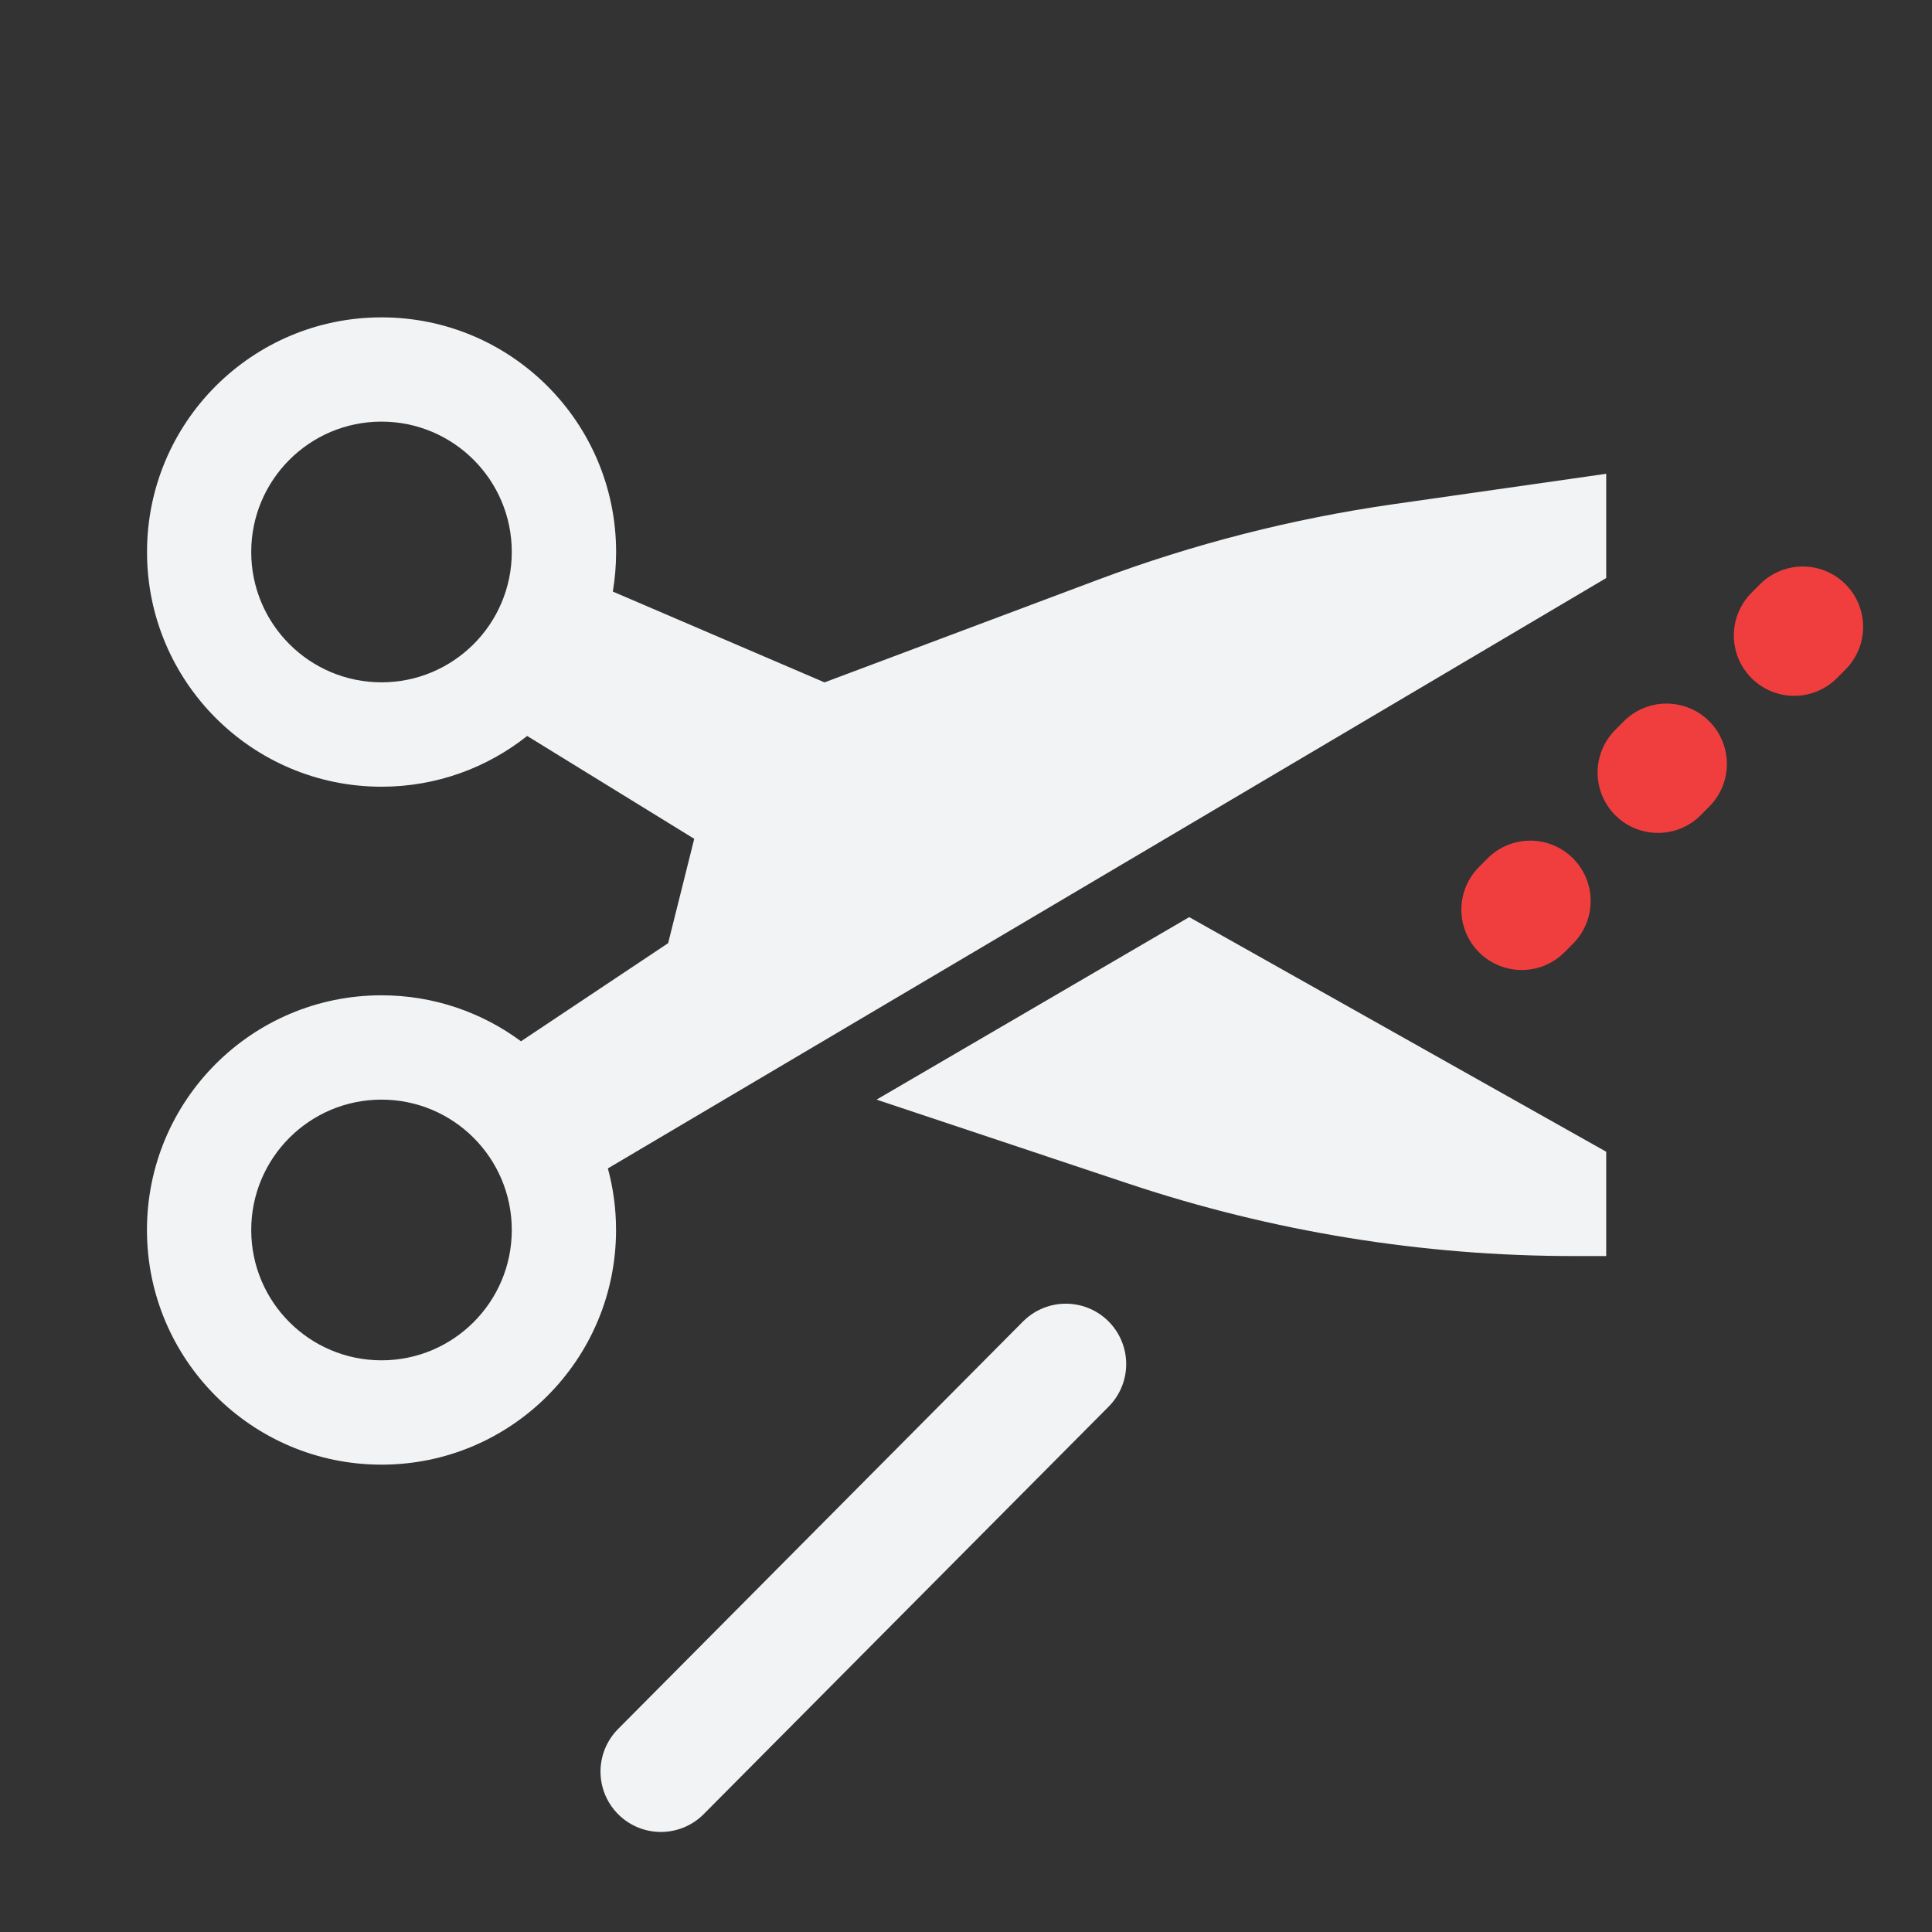 <?xml version="1.0" encoding="UTF-8" standalone="no"?>
<svg
   width="48"
   height="48"
   viewBox="0 0 30 30"
   fill="none"
   version="1.1"
   id="svg12"
   sodipodi:docname="Sketcher_Trimming.svg"
   inkscape:version="1.2.2 (b0a8486541, 2022-12-01)"
   xmlns:inkscape="http://www.inkscape.org/namespaces/inkscape"
   xmlns:sodipodi="http://sodipodi.sourceforge.net/DTD/sodipodi-0.dtd"
   xmlns="http://www.w3.org/2000/svg"
   xmlns:svg="http://www.w3.org/2000/svg">
  <rect x="0" y="0" width="30" height="30" fill="#333333" stroke="none"/>
  <defs
     id="defs16" />
  <sodipodi:namedview
     id="namedview14"
     pagecolor="#505050"
     bordercolor="#ffffff"
     borderopacity="1"
     inkscape:showpageshadow="0"
     inkscape:pageopacity="0"
     inkscape:pagecheckerboard="1"
     inkscape:deskcolor="#505050"
     showgrid="false"
     showguides="false"
     inkscape:zoom="8.5625005"
     inkscape:cx="14.656933"
     inkscape:cy="25.28467"
     inkscape:window-width="2560"
     inkscape:window-height="1369"
     inkscape:window-x="0"
     inkscape:window-y="0"
     inkscape:window-maximized="1"
     inkscape:current-layer="svg12">
    <sodipodi:guide
       position="4.562,28.777"
       orientation="0,-1"
       id="guide245"
       inkscape:locked="false" />
    <sodipodi:guide
       position="1.259,26.369"
       orientation="1,0"
       id="guide247"
       inkscape:locked="false" />
    <sodipodi:guide
       position="28.723,2.135"
       orientation="1,0"
       id="guide249"
       inkscape:locked="false" />
    <sodipodi:guide
       position="-21.42,15.032"
       orientation="0,-1"
       id="guide294"
       inkscape:locked="false" />
    <sodipodi:guide
       position="-14.124,1.241"
       orientation="0,-1"
       id="guide1226"
       inkscape:locked="false" />
  </sodipodi:namedview>
  <path
     style="opacity:1;fill:#fcc419;fill-rule:evenodd;stroke:#f03e3e;stroke-width:1.875;stroke-linecap:round;stroke-linejoin:round;stroke-dasharray:0.188, 2.813;stroke-dashoffset:0;paint-order:markers fill stroke"
     d="M 27.993,9.734 21.704,16.062"
     id="path1514" />
  <path
     style="fill:#fcc419;fill-rule:evenodd;stroke:#f1f3f5;stroke-width:1.875;stroke-linecap:round;stroke-linejoin:round;stroke-dasharray:none;stroke-dashoffset:0;paint-order:markers fill stroke"
     d="m 16.55,21.181 -6.288,6.328"
     id="path1514-3" />
  <path
     fill-rule="evenodd"
     clip-rule="evenodd"
     d="m 8.186,11.428 c -0.621,0.493 -1.407,0.788 -2.261,0.788 -2.011,0 -3.642,-1.631 -3.642,-3.644 0,-2.013 1.63,-3.644 3.642,-3.644 2.011,0 3.642,1.631 3.642,3.644 0,0.209 -0.018,0.415 -0.051,0.614 L 12.803,10.596 17.049,9.002 C 18.53,8.447 20.066,8.054 21.631,7.83 l 3.31,-0.473 V 8.976 L 9.439,18.143 c 0.083,0.305 0.127,0.625 0.127,0.956 0,2.013 -1.63,3.644 -3.642,3.644 -2.011,0 -3.642,-1.631 -3.642,-3.644 0,-2.013 1.63,-3.644 3.642,-3.644 0.811,0 1.561,0.266 2.166,0.714 l 2.285,-1.524 0.405,-1.62 z M 7.947,8.571 c 0,1.118 -0.906,2.024 -2.023,2.024 -1.117,0 -2.023,-0.906 -2.023,-2.024 0,-1.118 0.906,-2.024 2.023,-2.024 1.117,0 2.023,0.906 2.023,2.024 z M 5.924,21.123 c 1.117,0 2.023,-0.906 2.023,-2.024 0,-1.118 -0.906,-2.024 -2.023,-2.024 -1.117,0 -2.023,0.906 -2.023,2.024 0,1.118 0.906,2.024 2.023,2.024 z"
     fill="#f2f2f2"
     id="path6"
     style="fill:#f1f3f5;stroke-width:0.563" />
  <path
     d="m 24.941,17.884 v 1.62 h -0.501 c -2.348,0 -4.682,-0.379 -6.91,-1.122 l -3.919,-1.307 4.855,-2.834 z"
     fill="#f2f2f2"
     id="path8"
     style="fill:#f1f3f5;stroke-width:0.563" />
</svg>
